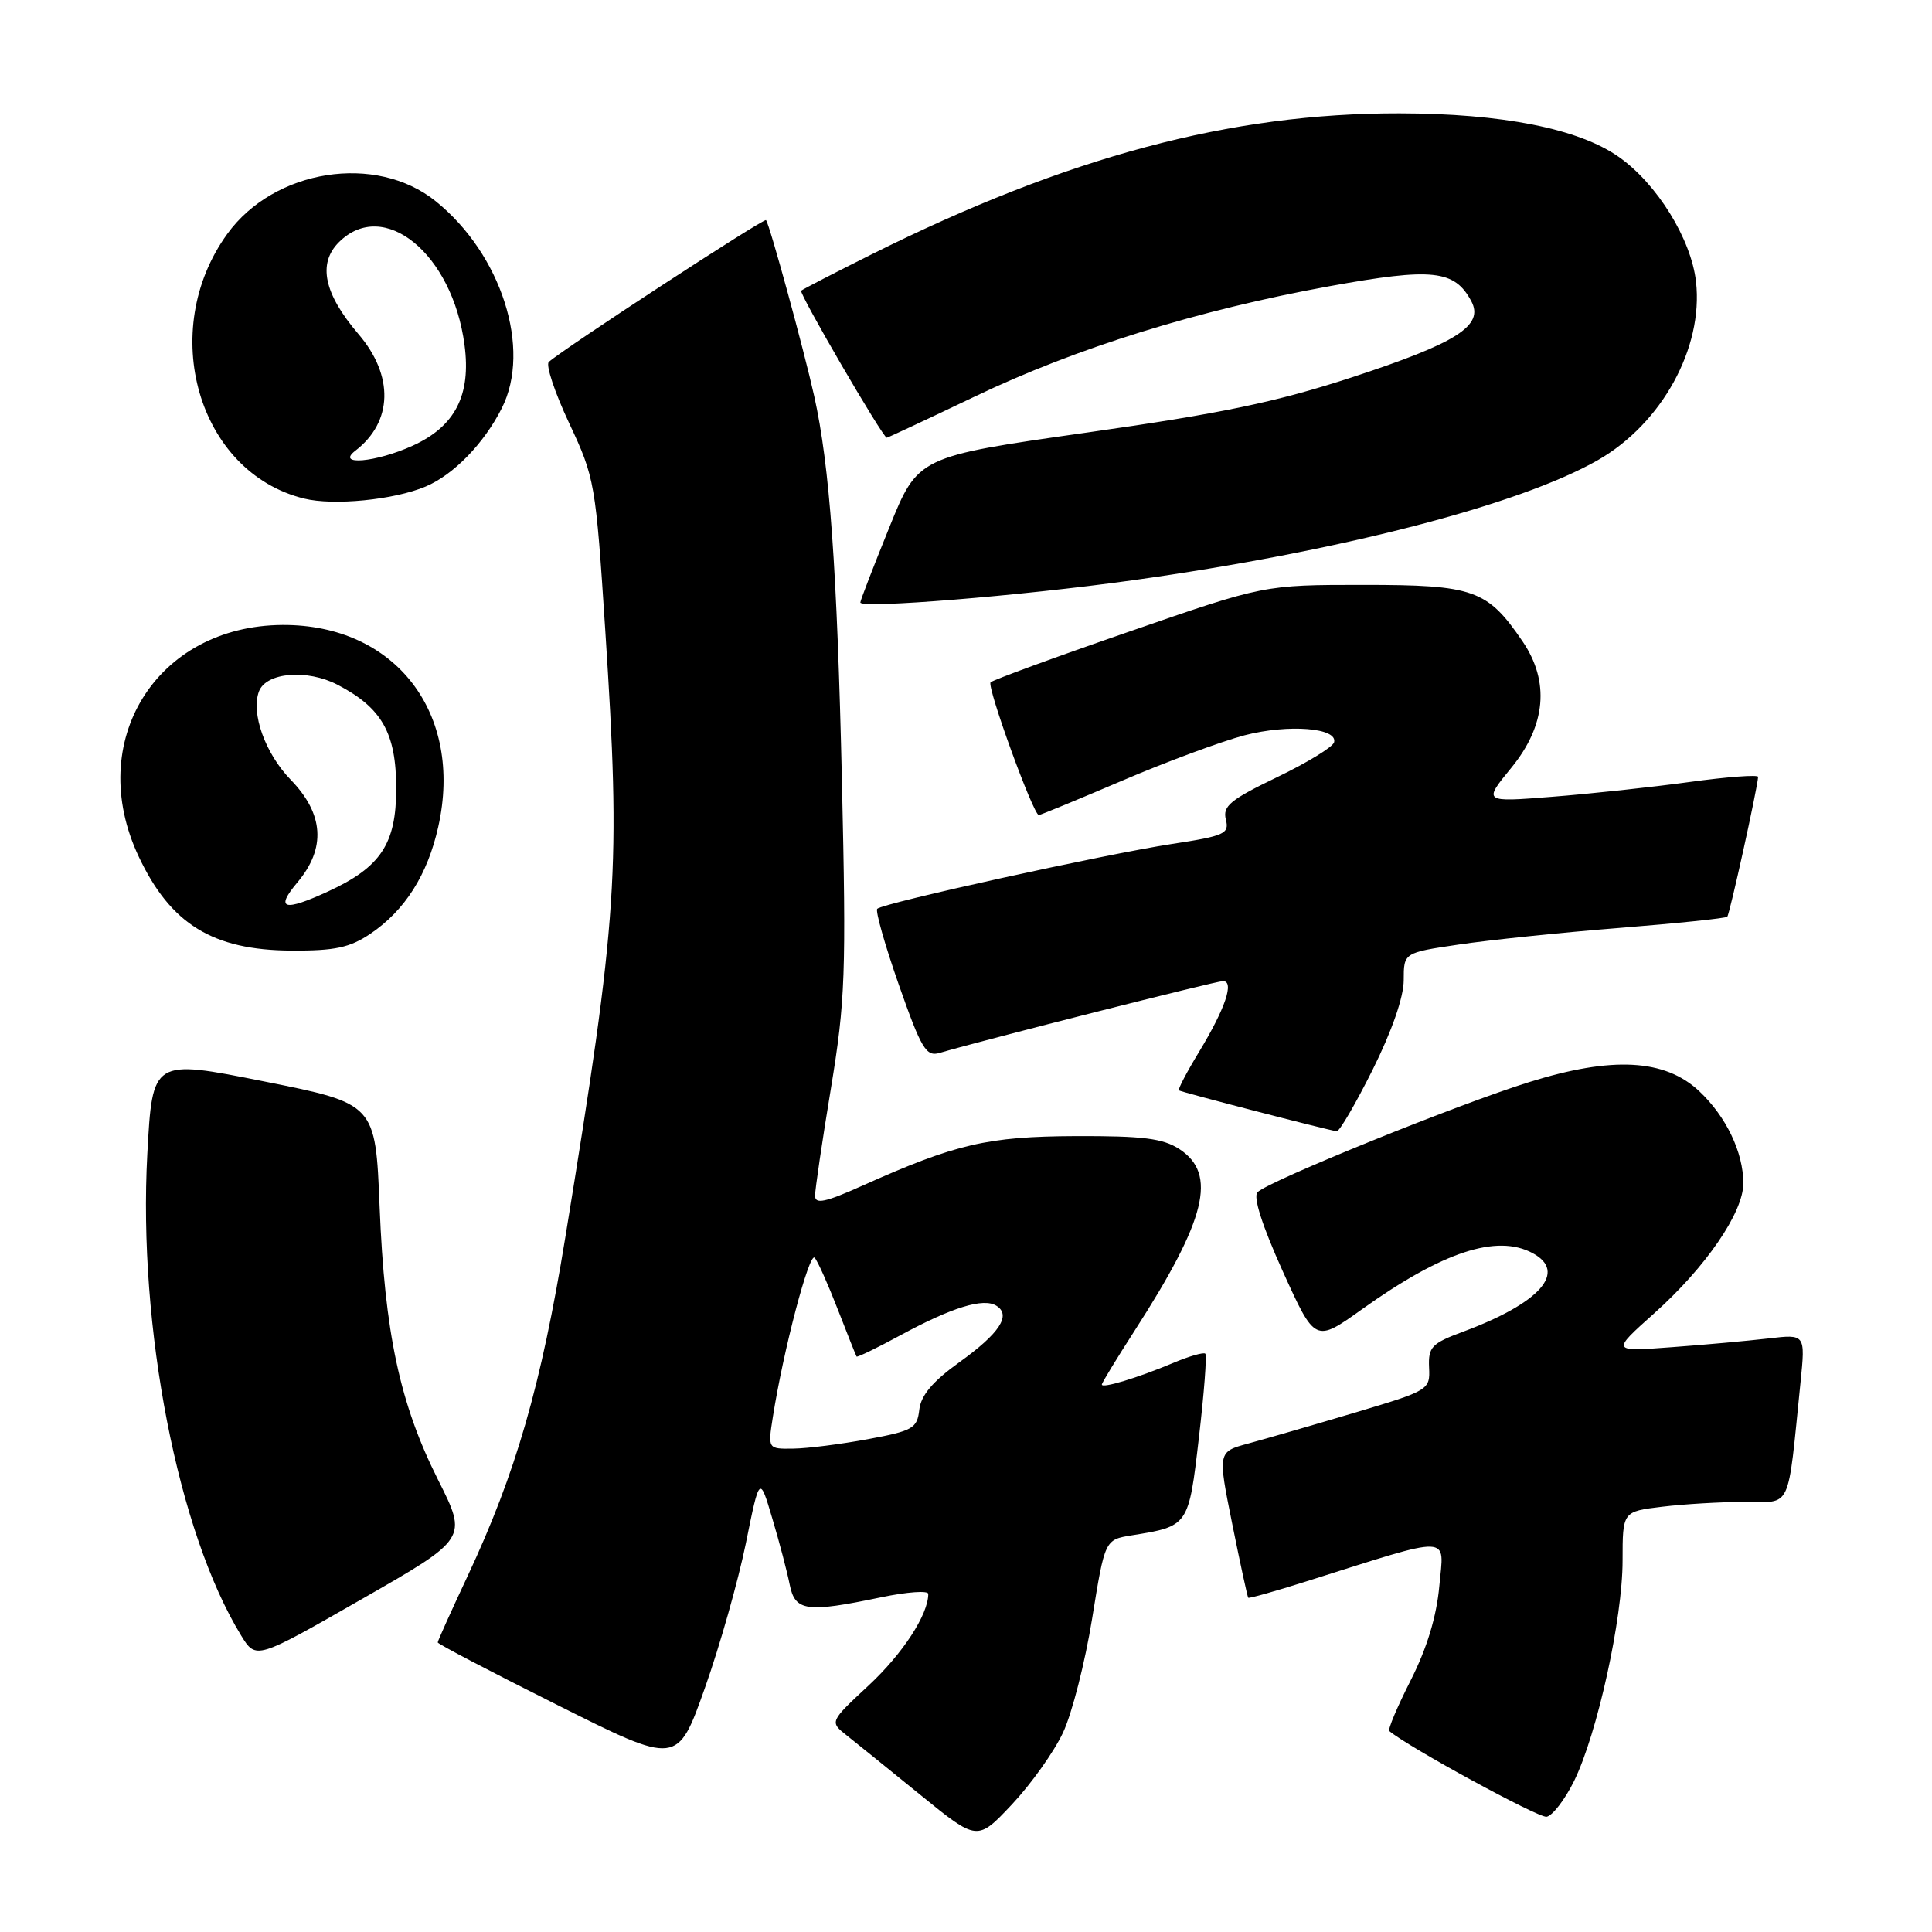<?xml version="1.0" encoding="UTF-8" standalone="no"?>
<!DOCTYPE svg PUBLIC "-//W3C//DTD SVG 1.1//EN" "http://www.w3.org/Graphics/SVG/1.1/DTD/svg11.dtd" >
<svg xmlns="http://www.w3.org/2000/svg" xmlns:xlink="http://www.w3.org/1999/xlink" version="1.1" viewBox="0 0 256 256">
 <g >
 <path fill="currentColor"
d=" M 140.85 229.59 C 142.05 227.05 143.78 220.25 144.71 214.49 C 146.40 204.02 146.40 204.02 149.95 203.44 C 157.50 202.23 157.50 202.23 158.86 190.50 C 159.55 184.60 159.93 179.59 159.71 179.37 C 159.49 179.15 157.55 179.71 155.40 180.62 C 150.73 182.58 146.00 184.01 146.00 183.46 C 146.00 183.24 147.97 180.01 150.37 176.28 C 159.84 161.58 161.32 155.57 156.29 152.27 C 154.10 150.84 151.47 150.51 142.54 150.54 C 130.84 150.59 126.64 151.57 114.25 157.12 C 109.34 159.32 108.00 159.60 108.00 158.44 C 108.00 157.63 108.94 151.24 110.10 144.23 C 112.01 132.62 112.14 129.04 111.56 103.50 C 110.92 75.36 109.95 61.77 107.89 52.50 C 106.52 46.33 101.95 29.62 101.50 29.17 C 101.21 28.88 74.66 46.21 72.72 47.96 C 72.29 48.35 73.50 52.00 75.42 56.08 C 78.82 63.32 78.93 63.99 80.20 83.50 C 82.27 115.36 81.88 121.24 74.90 164.00 C 71.69 183.63 68.36 195.18 61.95 208.86 C 59.78 213.49 58.00 217.44 58.00 217.63 C 58.00 217.83 65.15 221.57 73.89 225.94 C 89.77 233.90 89.77 233.90 93.39 223.70 C 95.38 218.09 97.82 209.45 98.83 204.50 C 100.65 195.50 100.65 195.50 102.34 201.22 C 103.28 204.36 104.31 208.30 104.64 209.97 C 105.35 213.51 106.86 213.72 116.75 211.65 C 120.19 210.93 123.00 210.73 123.00 211.20 C 123.00 213.94 119.63 219.11 115.10 223.33 C 109.92 228.15 109.92 228.15 112.21 229.96 C 113.47 230.96 117.88 234.52 122.00 237.87 C 129.50 243.97 129.50 243.97 134.09 239.09 C 136.62 236.40 139.66 232.13 140.85 229.59 Z  M 208.57 236.00 C 211.65 229.72 215.00 214.50 215.00 206.77 C 215.00 200.28 215.00 200.28 220.25 199.65 C 223.14 199.30 228.05 199.01 231.16 199.01 C 237.50 199.00 236.82 200.45 238.58 183.14 C 239.22 176.78 239.22 176.78 234.36 177.35 C 231.69 177.66 225.90 178.19 221.50 178.51 C 213.50 179.11 213.50 179.11 219.16 174.05 C 226.02 167.92 231.00 160.66 231.00 156.80 C 231.00 152.69 228.73 147.95 225.15 144.58 C 220.61 140.32 213.64 139.94 202.63 143.38 C 193.21 146.31 168.12 156.48 166.63 157.97 C 166.02 158.58 167.23 162.36 169.96 168.42 C 174.26 177.92 174.26 177.92 180.48 173.48 C 191.15 165.86 198.33 163.50 203.07 166.04 C 207.73 168.53 204.07 172.67 193.86 176.46 C 189.69 178.01 189.24 178.49 189.36 181.20 C 189.50 184.17 189.37 184.25 179.50 187.19 C 174.00 188.83 167.67 190.66 165.42 191.27 C 161.35 192.37 161.35 192.37 163.28 201.94 C 164.34 207.20 165.29 211.59 165.40 211.71 C 165.50 211.82 168.94 210.86 173.04 209.56 C 192.77 203.33 191.34 203.28 190.72 210.14 C 190.35 214.22 189.08 218.39 186.93 222.64 C 185.15 226.15 183.87 229.18 184.09 229.37 C 186.57 231.48 203.85 240.90 204.93 240.73 C 205.71 240.60 207.35 238.47 208.57 236.00 Z  M 58.06 196.11 C 52.98 186.02 50.97 176.63 50.30 159.87 C 49.75 146.24 49.75 146.24 34.98 143.29 C 20.20 140.34 20.20 140.34 19.52 152.92 C 18.28 175.89 23.58 203.06 31.95 216.71 C 33.92 219.92 33.92 219.92 47.94 211.89 C 61.96 203.87 61.96 203.87 58.06 196.11 Z  M 181.88 141.75 C 184.43 136.63 186.00 132.12 186.00 129.87 C 186.00 126.24 186.00 126.24 193.28 125.16 C 197.29 124.56 206.85 123.57 214.53 122.96 C 222.20 122.35 228.66 121.68 228.87 121.47 C 229.19 121.15 232.84 104.59 232.96 102.94 C 232.98 102.63 228.89 102.93 223.87 103.62 C 218.85 104.31 210.64 105.19 205.63 105.58 C 196.52 106.30 196.52 106.30 200.26 101.73 C 204.85 96.12 205.37 90.31 201.75 84.99 C 197.08 78.13 195.31 77.50 180.68 77.50 C 167.50 77.50 167.50 77.50 149.66 83.68 C 139.84 87.07 131.57 90.10 131.26 90.41 C 130.72 90.95 136.92 108.00 137.65 108.00 C 137.85 108.00 142.83 105.95 148.70 103.44 C 154.57 100.93 161.87 98.23 164.91 97.43 C 170.72 95.92 177.31 96.44 176.77 98.37 C 176.59 98.99 173.18 101.08 169.18 103.00 C 163.02 105.97 161.99 106.82 162.43 108.58 C 162.91 110.48 162.30 110.76 155.22 111.84 C 146.38 113.20 117.00 119.66 116.24 120.42 C 115.97 120.70 117.26 125.24 119.11 130.52 C 122.08 138.98 122.72 140.04 124.49 139.52 C 130.33 137.80 161.12 130.00 162.05 130.00 C 163.59 130.00 162.37 133.61 158.88 139.38 C 157.25 142.06 156.05 144.36 156.21 144.48 C 156.48 144.70 175.77 149.70 177.12 149.90 C 177.47 149.96 179.61 146.29 181.88 141.75 Z  M 49.08 123.73 C 53.65 120.64 56.65 115.93 58.07 109.56 C 61.45 94.49 52.37 82.73 37.43 82.81 C 20.70 82.91 11.18 98.24 18.38 113.50 C 22.60 122.46 28.19 125.90 38.60 125.96 C 44.38 125.99 46.34 125.57 49.08 123.73 Z  M 150.00 76.90 C 177.45 73.08 201.31 66.92 211.71 60.98 C 220.19 56.14 225.72 46.10 224.73 37.34 C 224.10 31.67 219.55 24.33 214.48 20.78 C 209.15 17.04 199.04 15.04 185.43 15.02 C 163.07 14.98 141.42 20.77 115.50 33.70 C 110.55 36.17 106.35 38.34 106.16 38.52 C 105.83 38.84 116.99 58.00 117.50 58.00 C 117.64 58.00 122.87 55.55 129.13 52.56 C 142.61 46.10 158.74 41.09 176.19 37.92 C 189.82 35.45 192.73 35.76 194.95 39.90 C 196.68 43.14 193.09 45.43 179.13 50.00 C 169.09 53.28 161.90 54.78 144.07 57.31 C 121.63 60.50 121.63 60.50 117.82 69.93 C 115.72 75.11 114.00 79.57 114.00 79.83 C 114.00 80.68 135.27 78.95 150.00 76.90 Z  M 56.40 64.47 C 60.10 62.91 64.13 58.77 66.49 54.09 C 70.46 46.24 66.45 33.68 57.73 26.66 C 49.83 20.29 36.34 22.40 30.12 30.99 C 20.81 43.84 26.24 62.60 40.28 66.06 C 44.20 67.03 52.20 66.24 56.40 64.47 Z  M 102.41 187.75 C 103.79 178.96 107.24 165.84 107.95 166.66 C 108.36 167.12 109.73 170.20 111.01 173.50 C 112.29 176.80 113.41 179.61 113.50 179.75 C 113.59 179.88 116.20 178.62 119.31 176.93 C 126.14 173.23 130.30 171.95 132.01 173.01 C 134.04 174.26 132.47 176.66 127.10 180.52 C 123.58 183.05 122.03 184.89 121.81 186.80 C 121.53 189.27 120.96 189.59 115.00 190.70 C 111.42 191.36 106.98 191.93 105.12 191.95 C 101.74 192.00 101.74 192.00 102.41 187.75 Z  M 39.41 116.92 C 43.22 112.40 42.92 107.85 38.52 103.32 C 35.14 99.84 33.22 94.48 34.32 91.60 C 35.29 89.09 40.69 88.64 44.72 90.73 C 50.61 93.79 52.50 97.13 52.50 104.49 C 52.50 111.81 50.46 114.90 43.50 118.11 C 37.60 120.83 36.41 120.49 39.41 116.92 Z  M 47.09 59.72 C 52.06 55.90 52.22 49.78 47.49 44.26 C 42.93 38.93 42.07 34.93 44.90 32.10 C 50.84 26.16 59.95 33.59 61.55 45.70 C 62.44 52.36 60.31 56.50 54.68 59.06 C 49.79 61.28 44.45 61.74 47.09 59.72 Z "/>
</g>
</svg>